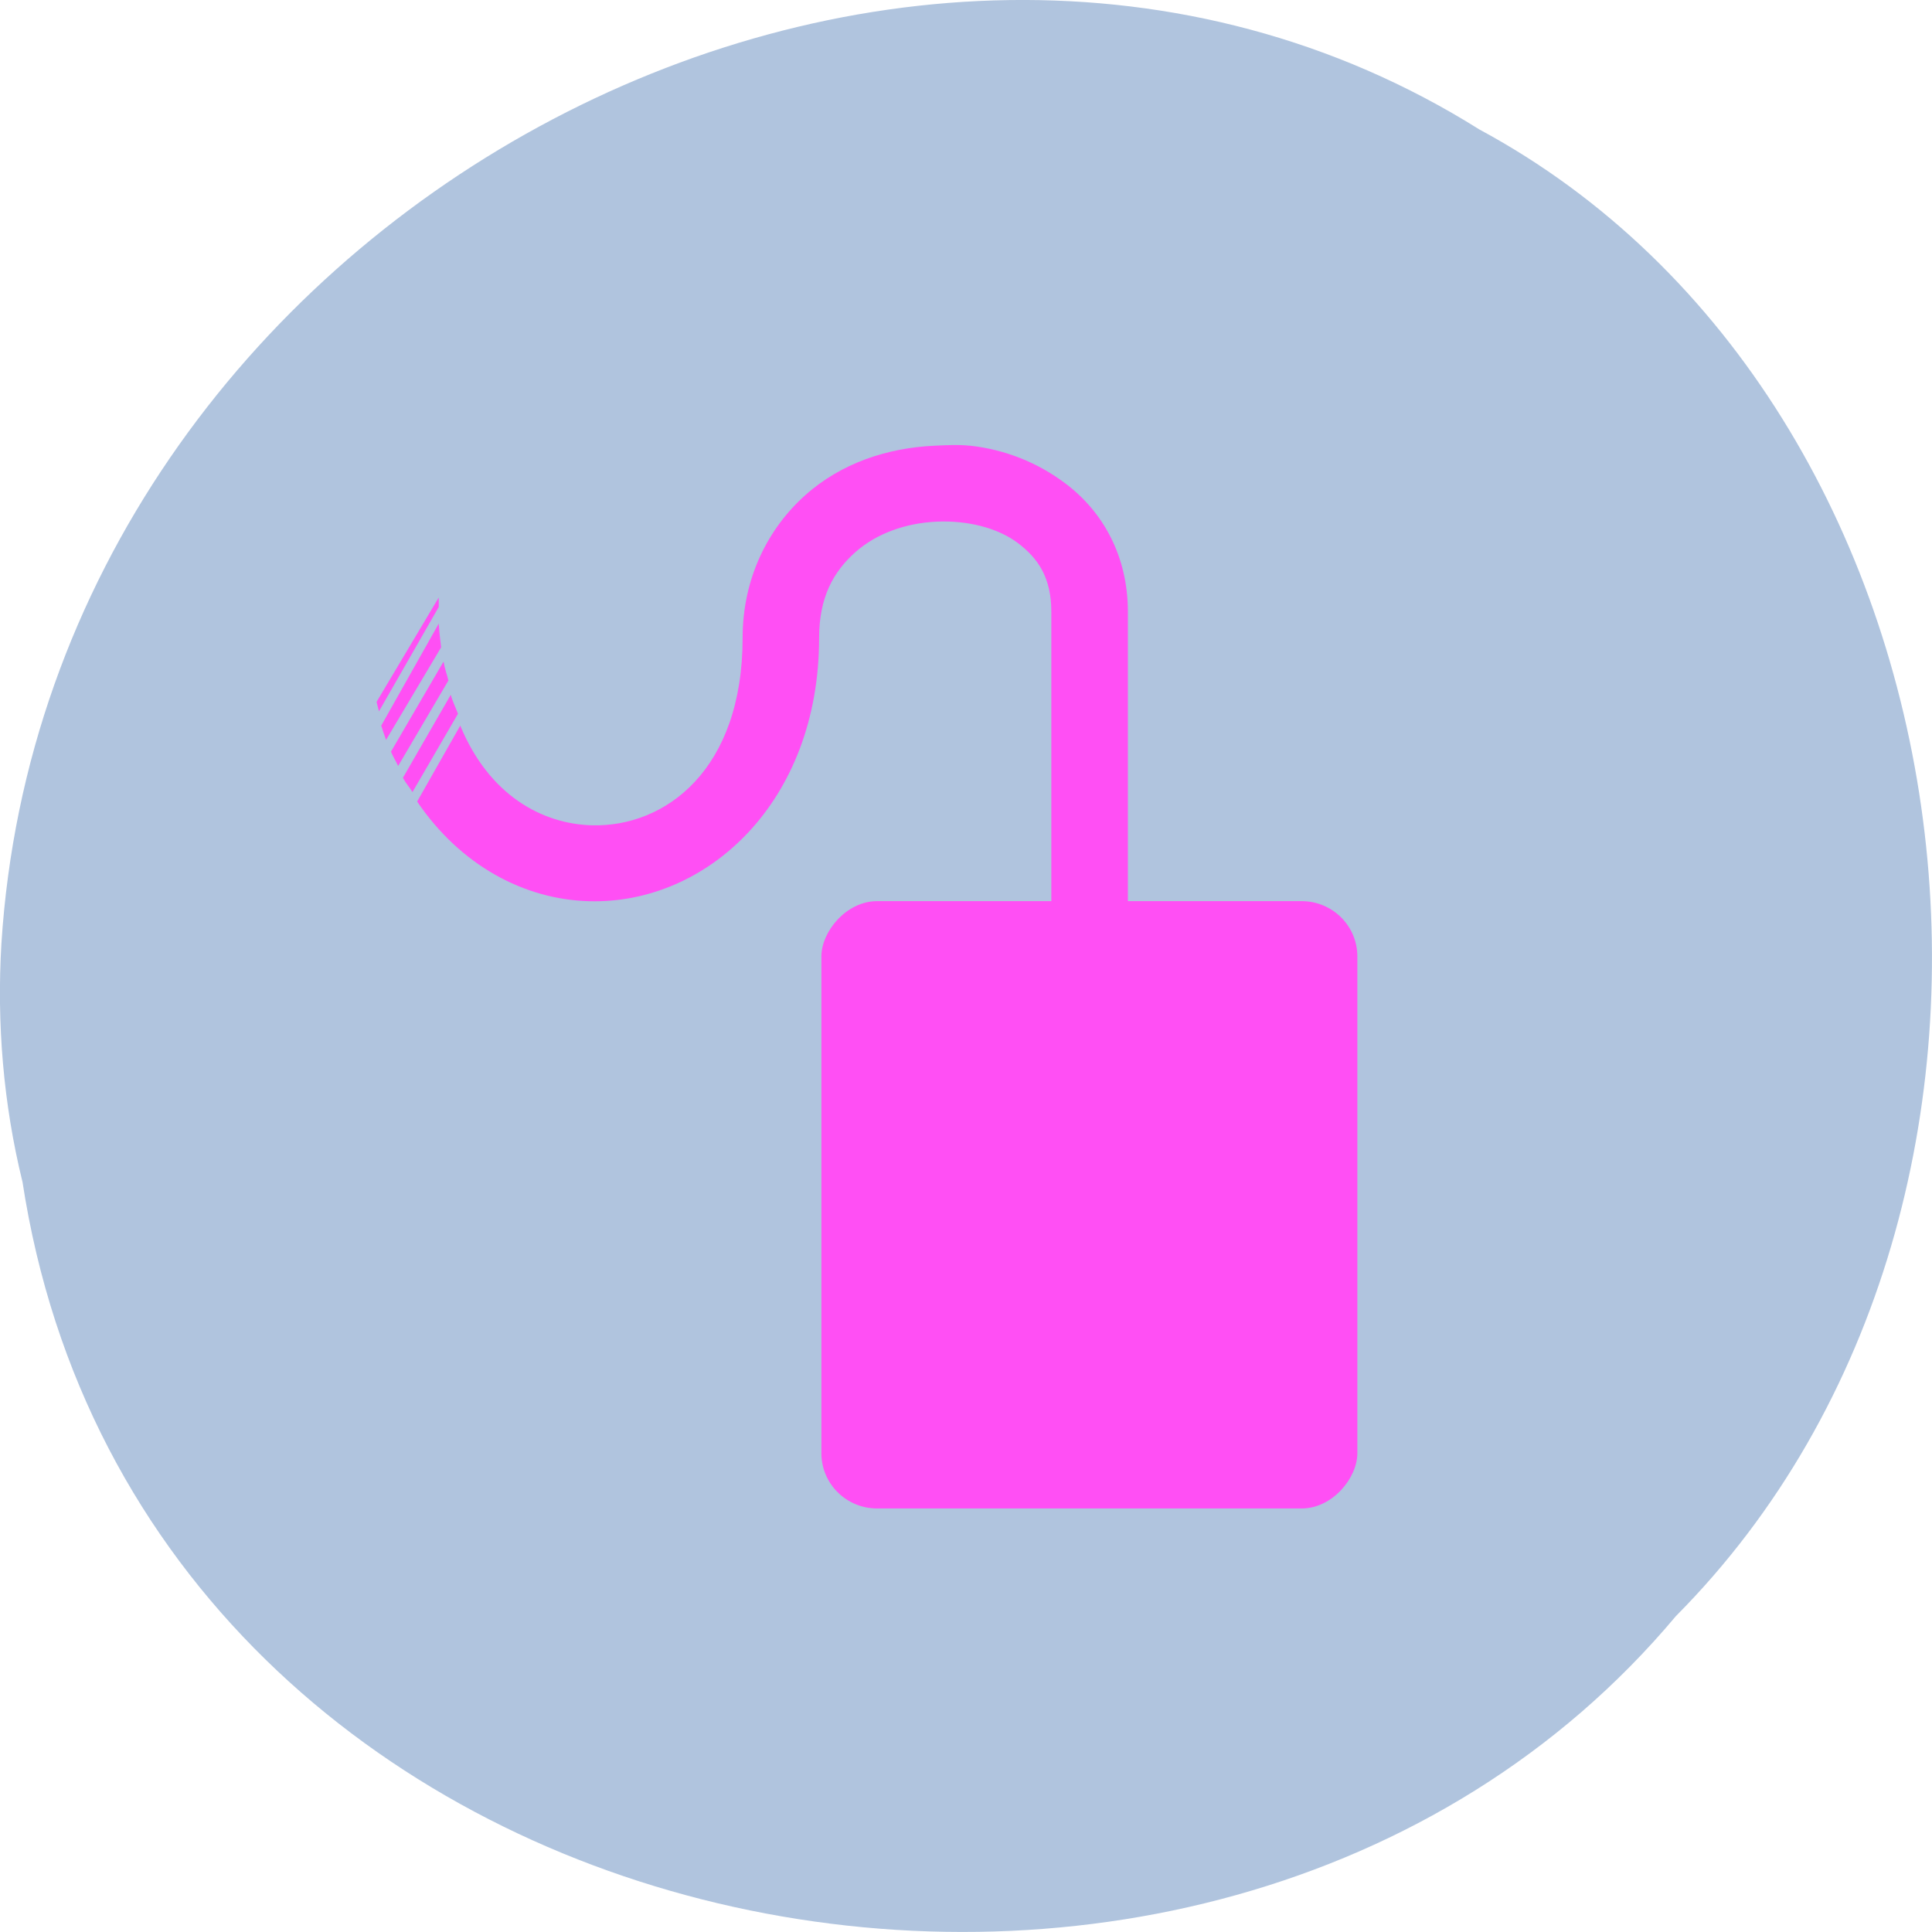 <svg xmlns="http://www.w3.org/2000/svg" viewBox="0 0 256 256"><g transform="translate(0 -796.36)" style="color:#000"><path d="m 2.967 952.88 c 15.875 104.05 156.87 131.89 219.1 57.62 54.798 -55.17 41.16 -160.78 -26.05 -196.99 -77.21 -48.44 -189.69 11.446 -195.83 107.88 c -0.632 10.565 0.26 21.245 2.771 31.493 z" style="fill:#b0c4de"/><g transform="matrix(-10.145 0 0 10.059 -2427.41 -3640.96)" style="fill:#ff4ff4500;color:#000"><path d="m -251.94 447 c -0.454 0.05 -0.884 0.221 -1.25 0.5 -0.488 0.371 -0.813 0.955 -0.813 1.688 v 5.313 c 0 0 0.236 0.507 0.5 0.507 0.264 0 0.5 -0.507 0.5 -0.507 v -5.313 c 0 -0.449 0.172 -0.704 0.438 -0.906 0.266 -0.202 0.664 -0.3 1.063 -0.281 0.399 0.019 0.784 0.154 1.063 0.406 0.278 0.252 0.469 0.584 0.469 1.125 0 2.165 1.464 3.509 3 3.469 0.857 -0.022 1.688 -0.477 2.25 -1.313 l -0.563 -1 c -0.375 0.916 -1.068 1.295 -1.719 1.313 -0.96 0.025 -1.969 -0.73 -1.969 -2.469 0 -0.792 -0.337 -1.444 -0.813 -1.875 -0.476 -0.431 -1.081 -0.627 -1.688 -0.656 -0.152 -0.007 -0.317 -0.017 -0.469 0 z m 6.938 2 c 0 0.046 0.001 0.081 0 0.125 l 0.781 1.375 c 0.011 -0.041 0.021 -0.083 0.031 -0.125 z m 0 0.344 c -0.006 0.106 -0.02 0.214 -0.031 0.313 l 0.719 1.219 c 0.023 -0.063 0.042 -0.122 0.063 -0.188 z m -0.063 0.5 c -0.014 0.09 -0.044 0.167 -0.063 0.25 l 0.656 1.125 c 0.029 -0.061 0.067 -0.124 0.094 -0.188 z m -0.094 0.438 c -0.024 0.089 -0.065 0.169 -0.094 0.25 l 0.594 1.031 c 0.04 -0.065 0.088 -0.118 0.125 -0.188 z"/><rect x="-257" y="453" width="7" height="8" rx="0.727"/></g></g></svg>